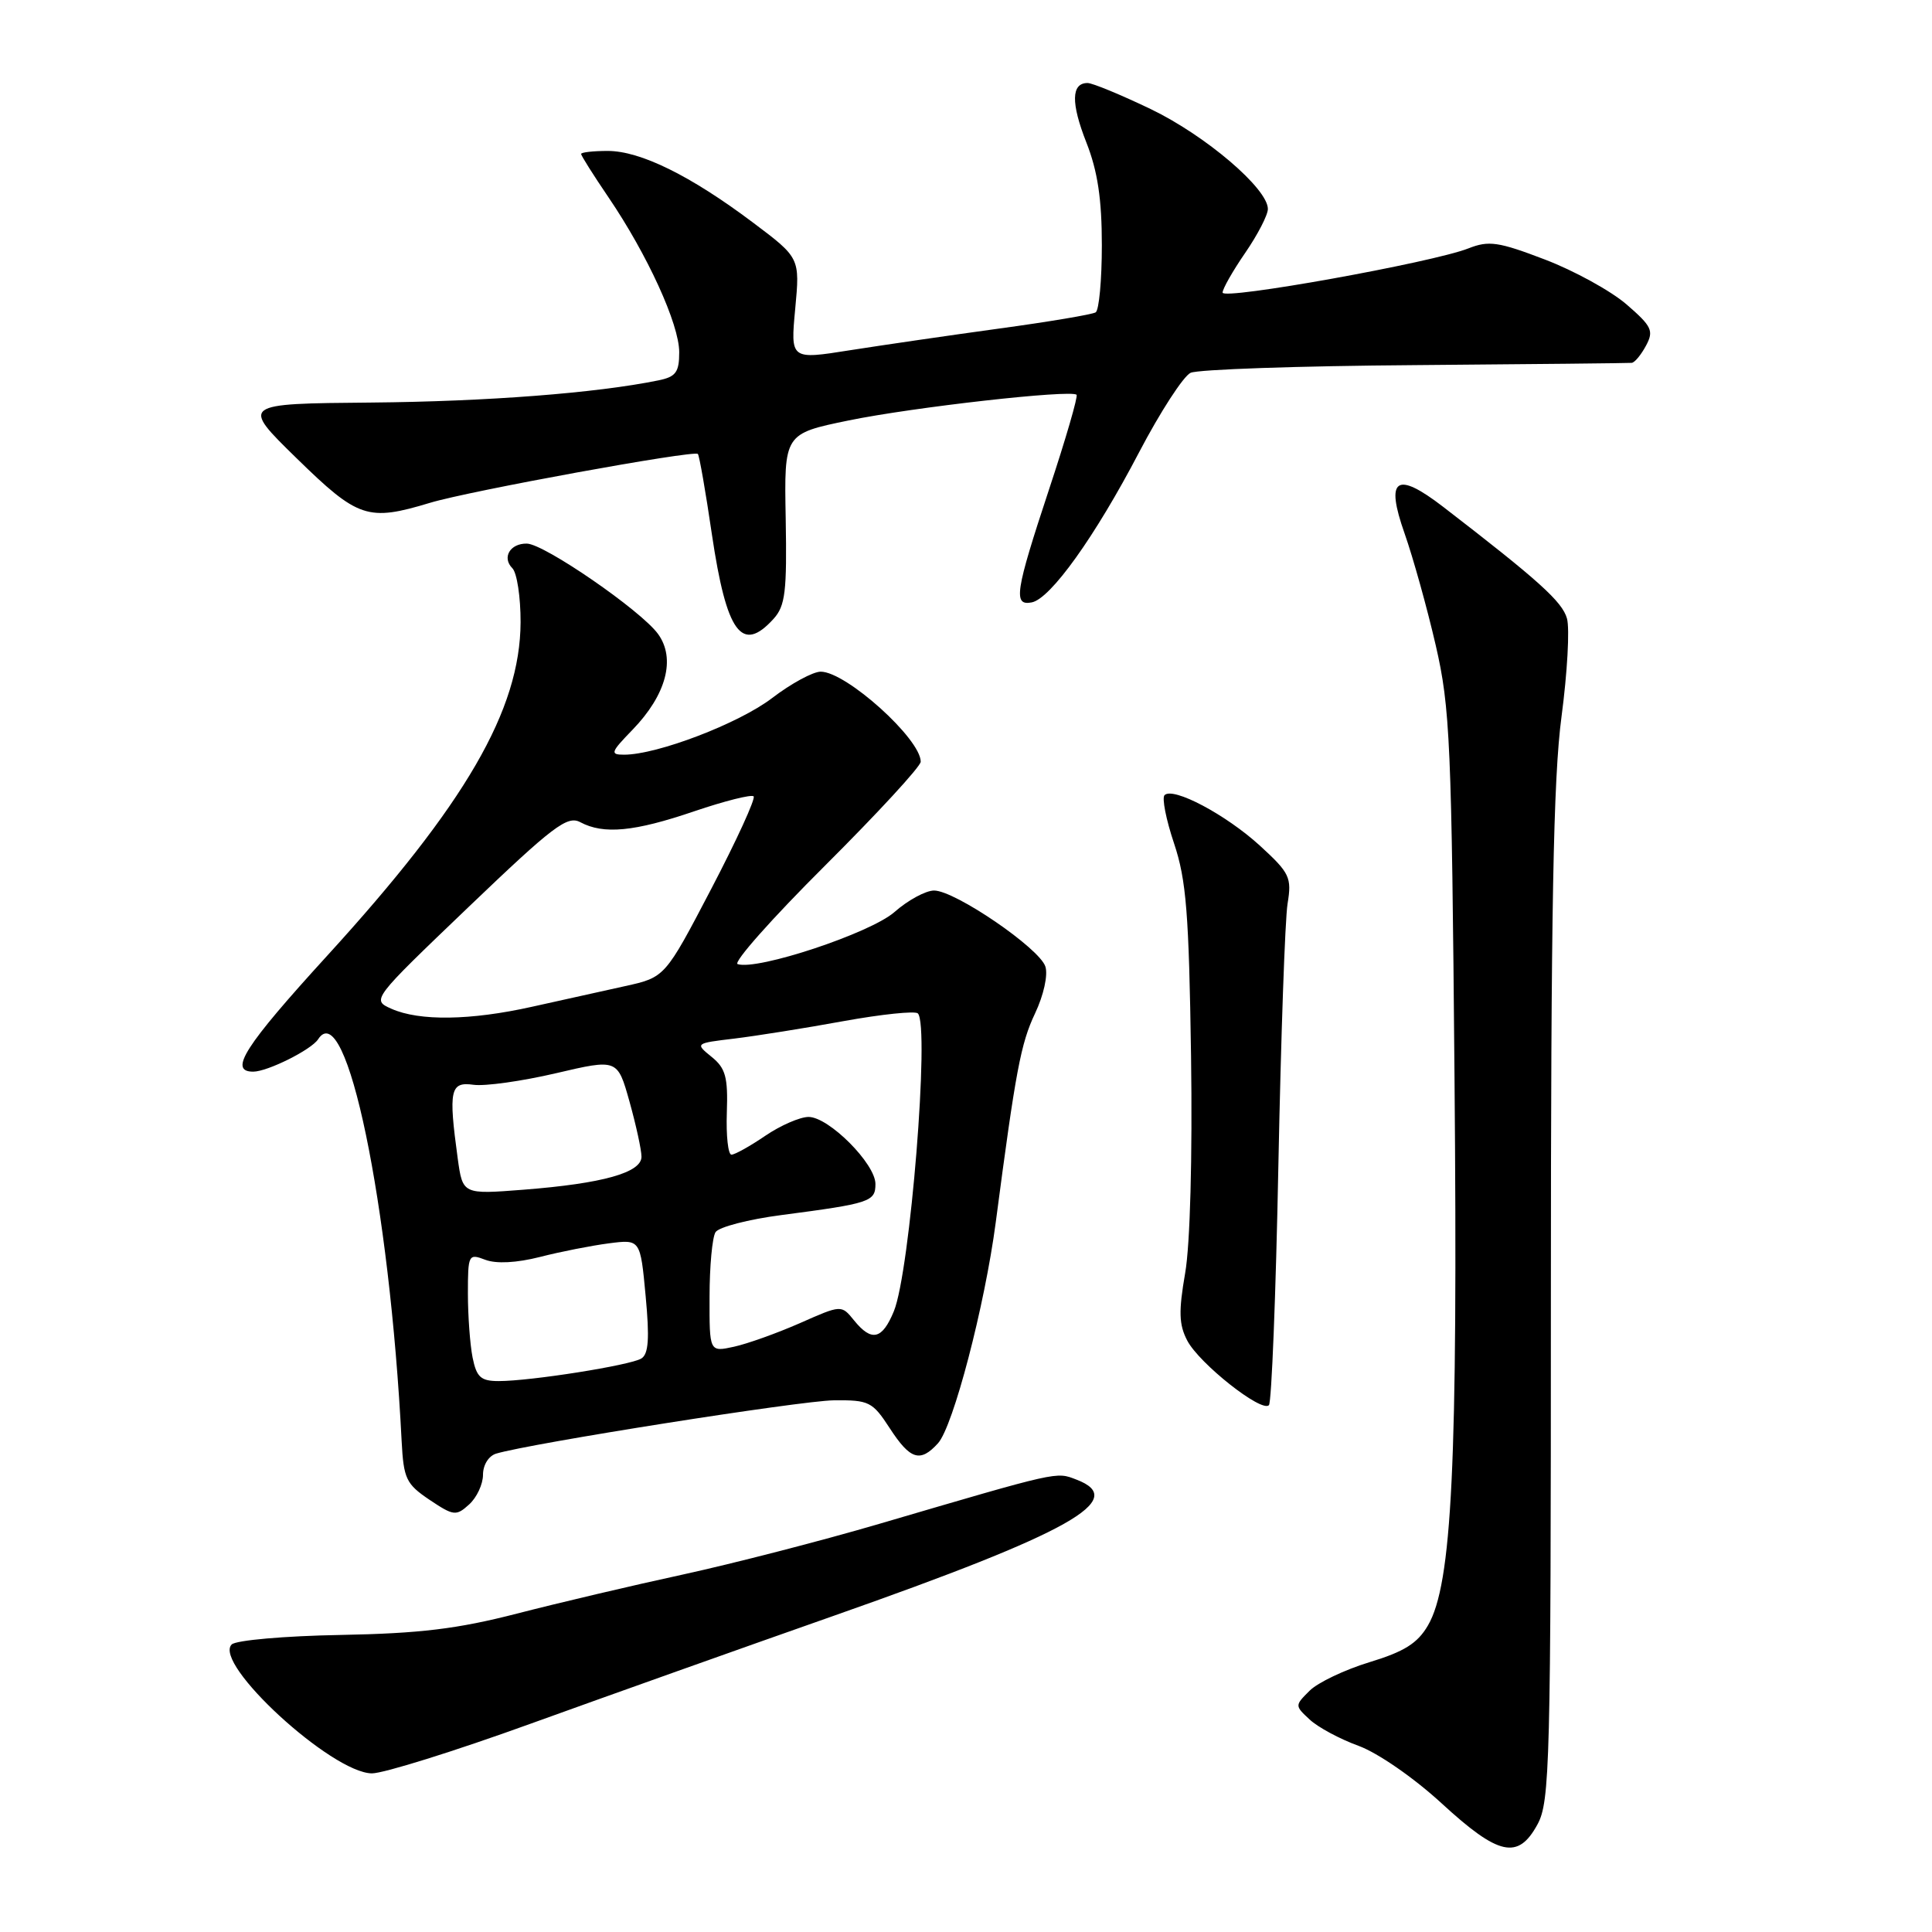 <?xml version="1.0" encoding="UTF-8" standalone="no"?>
<!DOCTYPE svg PUBLIC "-//W3C//DTD SVG 1.1//EN" "http://www.w3.org/Graphics/SVG/1.1/DTD/svg11.dtd" >
<svg xmlns="http://www.w3.org/2000/svg" xmlns:xlink="http://www.w3.org/1999/xlink" version="1.1" viewBox="0 0 256 256">
 <g >
 <path fill="currentColor"
d=" M 203.72 241.75 C 205.37 238.73 205.50 233.81 205.50 172.00 C 205.50 120.50 205.82 103.12 206.91 94.95 C 207.68 89.14 208.01 83.29 207.63 81.95 C 207.01 79.72 203.87 76.90 191.23 67.16 C 184.99 62.36 183.53 63.37 186.12 70.70 C 187.24 73.89 189.10 80.55 190.24 85.50 C 192.15 93.78 192.35 98.35 192.73 142.74 C 193.18 194.04 192.41 209.90 189.21 215.38 C 187.83 217.75 186.07 218.85 181.46 220.25 C 178.18 221.25 174.61 222.95 173.53 224.03 C 171.56 225.99 171.56 226.01 173.53 227.84 C 174.61 228.86 177.53 230.43 180.01 231.33 C 182.57 232.27 187.33 235.56 191.01 238.94 C 198.58 245.90 201.15 246.47 203.72 241.75 Z  M 70.28 228.41 C 80.30 224.79 98.44 218.33 110.59 214.06 C 141.89 203.05 149.61 198.70 142.62 196.05 C 139.91 195.01 140.49 194.88 116.50 201.92 C 108.80 204.18 97.10 207.19 90.50 208.63 C 83.90 210.06 74.00 212.39 68.50 213.81 C 60.62 215.84 55.66 216.44 45.11 216.64 C 37.74 216.77 31.26 217.34 30.70 217.90 C 28.18 220.42 43.96 234.93 49.28 234.98 C 50.80 234.99 60.25 232.04 70.28 228.41 Z  M 64.00 195.41 C 64.00 194.11 64.75 192.91 65.75 192.61 C 70.34 191.24 106.09 185.60 110.48 185.55 C 115.16 185.50 115.61 185.73 117.90 189.25 C 120.61 193.42 121.93 193.84 124.29 191.24 C 126.31 189.00 130.48 173.05 131.94 161.98 C 134.59 141.81 135.26 138.27 137.15 134.28 C 138.29 131.87 138.88 129.20 138.52 128.08 C 137.76 125.66 126.54 118.00 123.77 118.00 C 122.67 118.00 120.30 119.28 118.51 120.86 C 115.34 123.64 100.35 128.62 97.74 127.75 C 97.11 127.54 102.31 121.68 109.30 114.72 C 116.28 107.76 122.00 101.56 122.00 100.93 C 122.00 97.90 112.11 89.00 108.75 89.00 C 107.72 89.00 104.81 90.58 102.29 92.51 C 97.88 95.87 87.09 100.00 82.70 100.00 C 80.80 100.00 80.91 99.69 83.82 96.69 C 88.29 92.07 89.57 87.27 87.19 84.00 C 84.94 80.90 72.11 72.06 69.81 72.03 C 67.59 71.99 66.48 73.88 67.89 75.29 C 68.50 75.90 68.99 79.12 68.98 82.45 C 68.93 94.07 61.70 106.54 43.36 126.63 C 32.40 138.64 30.25 142.00 33.55 142.00 C 35.44 142.00 41.25 139.10 42.15 137.71 C 45.89 131.91 51.63 159.52 53.22 190.97 C 53.48 195.94 53.81 196.64 56.91 198.73 C 60.11 200.87 60.44 200.91 62.16 199.35 C 63.17 198.44 64.00 196.67 64.00 195.41 Z  M 169.39 154.50 C 169.73 137.45 170.27 121.81 170.61 119.74 C 171.18 116.26 170.90 115.68 166.95 112.06 C 162.44 107.94 155.44 104.23 154.31 105.36 C 153.94 105.72 154.51 108.61 155.57 111.76 C 157.19 116.60 157.54 121.03 157.82 139.93 C 158.01 153.33 157.70 164.92 157.04 168.69 C 156.16 173.77 156.21 175.52 157.32 177.64 C 158.92 180.69 167.19 187.22 168.14 186.19 C 168.49 185.81 169.06 171.55 169.39 154.50 Z  M 102.50 82.00 C 104.06 80.28 104.28 78.39 104.11 68.73 C 103.90 57.47 103.90 57.47 112.46 55.71 C 121.02 53.95 141.93 51.60 142.65 52.31 C 142.86 52.52 141.22 58.16 139.01 64.83 C 134.51 78.45 134.23 80.30 136.71 79.82 C 139.20 79.34 145.10 71.10 150.93 59.94 C 153.73 54.59 156.81 49.84 157.76 49.40 C 158.72 48.95 172.10 48.49 187.50 48.38 C 202.90 48.26 215.82 48.12 216.21 48.08 C 216.61 48.04 217.46 47.01 218.11 45.79 C 219.16 43.83 218.88 43.24 215.53 40.34 C 213.46 38.55 208.59 35.87 204.71 34.39 C 198.54 32.03 197.27 31.85 194.58 32.91 C 189.82 34.79 162.00 39.79 162.00 38.77 C 162.00 38.27 163.35 35.90 165.00 33.50 C 166.65 31.10 168.00 28.49 168.00 27.69 C 168.00 24.99 159.74 17.95 152.49 14.46 C 148.53 12.56 144.76 11.00 144.11 11.00 C 141.94 11.00 141.89 13.65 143.95 18.88 C 145.44 22.66 146.00 26.37 146.00 32.48 C 146.00 37.10 145.63 41.11 145.18 41.39 C 144.72 41.67 138.98 42.64 132.43 43.53 C 125.87 44.43 116.95 45.73 112.62 46.41 C 104.74 47.66 104.74 47.66 105.37 40.92 C 106.00 34.17 106.00 34.17 99.76 29.48 C 91.51 23.28 84.86 20.00 80.53 20.00 C 78.59 20.00 77.00 20.18 77.00 20.40 C 77.00 20.62 78.63 23.21 80.63 26.15 C 85.79 33.75 90.00 42.96 90.00 46.67 C 90.00 49.33 89.55 49.93 87.25 50.40 C 78.99 52.09 64.53 53.20 49.20 53.34 C 31.90 53.49 31.90 53.49 39.32 60.74 C 47.46 68.69 48.73 69.12 57.00 66.62 C 62.19 65.05 91.96 59.62 92.47 60.15 C 92.66 60.34 93.50 65.14 94.33 70.81 C 96.27 83.88 98.29 86.65 102.50 82.00 Z  M 62.62 179.88 C 62.28 178.16 62.00 174.34 62.00 171.40 C 62.00 166.22 62.08 166.08 64.31 166.93 C 65.77 167.48 68.44 167.34 71.56 166.55 C 74.28 165.85 78.38 165.05 80.67 164.75 C 84.85 164.21 84.85 164.21 85.55 171.72 C 86.08 177.35 85.94 179.42 84.98 180.01 C 83.52 180.91 70.33 183.00 66.08 183.00 C 63.71 183.00 63.15 182.49 62.62 179.88 Z  M 94.02 171.83 C 94.02 167.80 94.38 163.95 94.81 163.27 C 95.24 162.59 99.17 161.57 103.55 161.00 C 115.31 159.46 116.00 159.23 116.00 156.88 C 116.00 154.20 109.82 148.00 107.14 148.00 C 106.01 148.00 103.43 149.12 101.40 150.50 C 99.38 151.88 97.36 153.00 96.92 153.00 C 96.48 153.00 96.20 150.49 96.31 147.41 C 96.47 142.73 96.15 141.54 94.29 140.04 C 92.09 138.25 92.10 138.24 97.29 137.62 C 100.16 137.27 106.66 136.24 111.74 135.31 C 116.82 134.39 121.26 133.93 121.62 134.28 C 123.22 135.89 120.59 168.54 118.44 173.75 C 116.89 177.51 115.49 177.83 113.16 174.95 C 111.49 172.89 111.49 172.89 106.00 175.32 C 102.97 176.65 99.04 178.06 97.25 178.45 C 94.00 179.16 94.00 179.16 94.02 171.83 Z  M 60.65 153.50 C 59.41 144.43 59.65 143.30 62.75 143.74 C 64.26 143.95 69.17 143.26 73.66 142.21 C 81.82 140.30 81.82 140.30 83.41 145.96 C 84.28 149.08 85.00 152.37 85.00 153.27 C 85.00 155.38 79.88 156.82 69.40 157.64 C 61.31 158.27 61.31 158.27 60.65 153.50 Z  M 51.87 133.67 C 49.23 132.49 49.23 132.49 62.08 120.19 C 73.30 109.45 75.18 108.02 76.90 108.95 C 79.98 110.59 84.04 110.21 91.99 107.50 C 96.03 106.13 99.57 105.24 99.86 105.52 C 100.14 105.81 97.62 111.32 94.25 117.77 C 88.12 129.50 88.12 129.50 82.81 130.67 C 79.89 131.31 74.35 132.54 70.50 133.40 C 62.35 135.22 55.58 135.32 51.87 133.67 Z "/>
</g>
</svg>